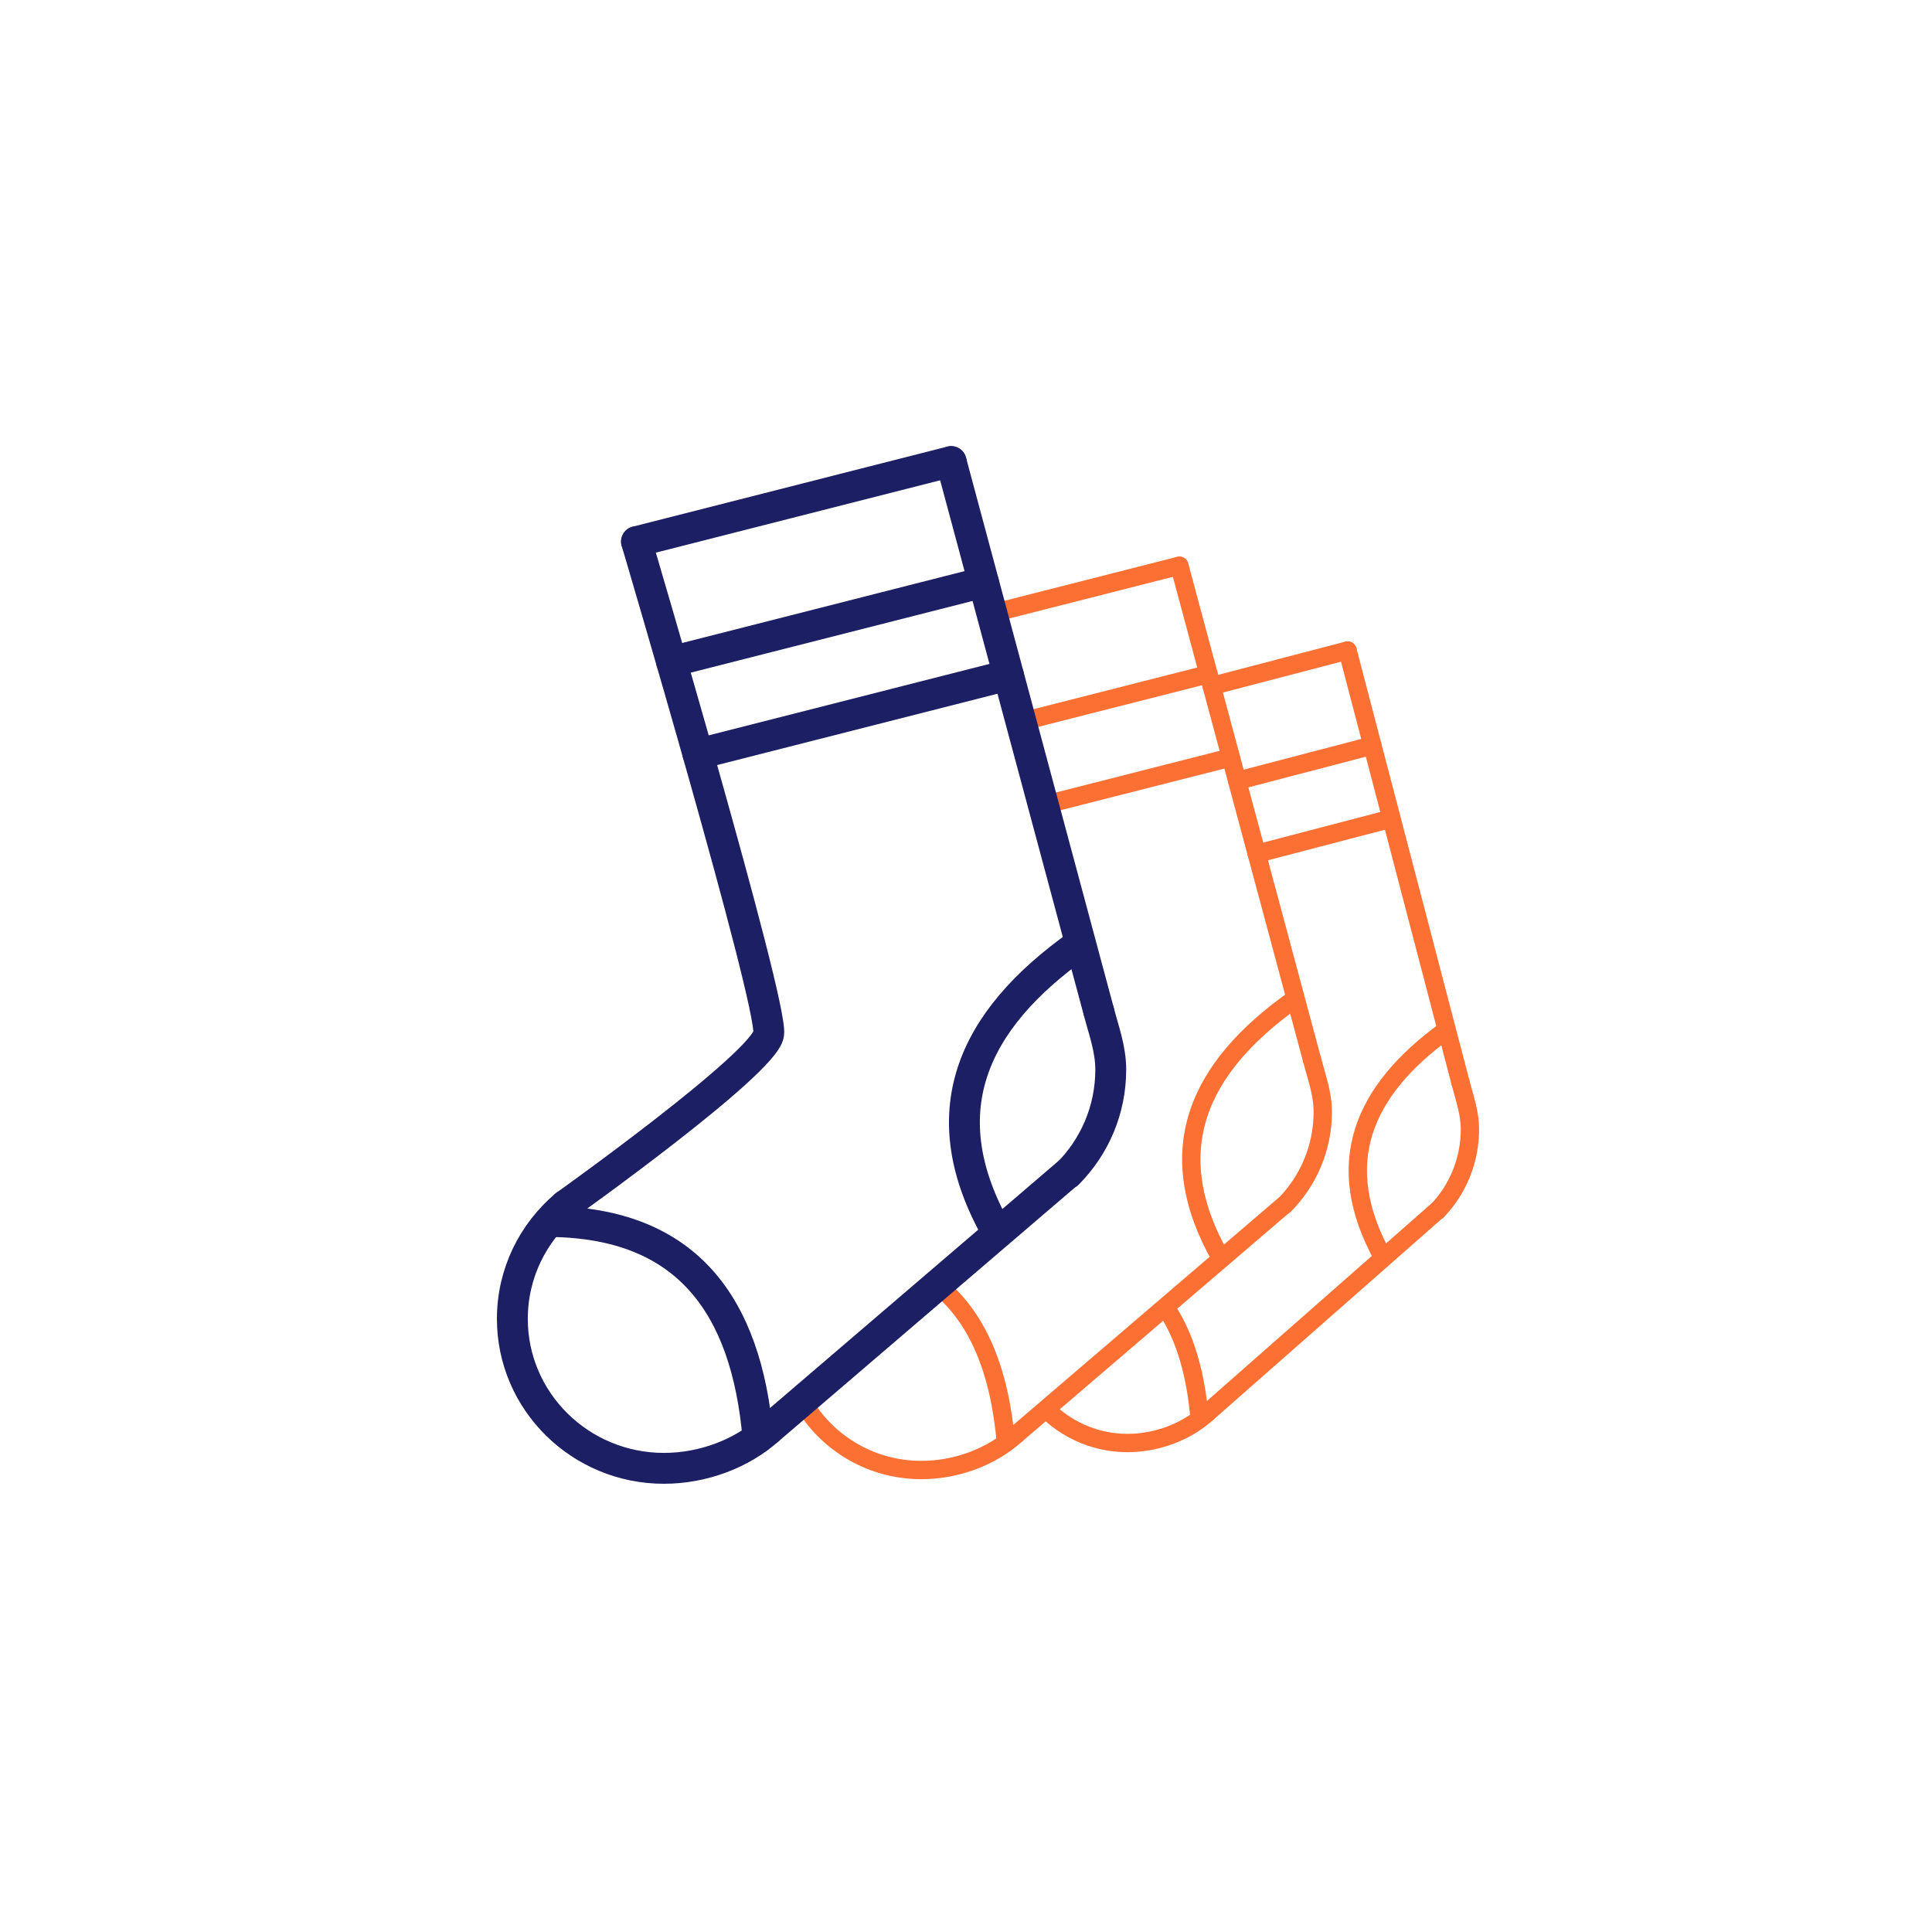 <svg width="103" height="103" viewBox="0 0 103 103" fill="none" xmlns="http://www.w3.org/2000/svg">
<path d="M49.797 68.36C52.11 70.108 53.29 73.055 53.627 76.9" stroke="#FD7033" stroke-width="0.977" stroke-miterlimit="1.5" stroke-linecap="round" stroke-linejoin="round"/>
<path d="M65.086 67.072C61.863 61.409 63.792 56.958 69.018 53.267" stroke="#FD7033" stroke-width="0.977" stroke-miterlimit="1.5" stroke-linecap="round" stroke-linejoin="round"/>
<path d="M54.139 76.51C52.85 77.666 51.002 78.371 49.123 78.371C46.307 78.371 43.863 76.786 42.66 74.471" stroke="#FD7033" stroke-width="0.977" stroke-miterlimit="1.5" stroke-linecap="round" stroke-linejoin="round"/>
<path d="M69.945 56.486C70.189 57.419 70.52 58.288 70.52 59.279C70.52 61.217 69.739 62.973 68.474 64.251" stroke="#FD7033" stroke-width="0.977" stroke-miterlimit="1.5" stroke-linecap="round" stroke-linejoin="round"/>
<path d="M69.946 56.486L62.876 30.161" stroke="#FD7033" stroke-width="0.977" stroke-miterlimit="1.5" stroke-linecap="round" stroke-linejoin="round"/>
<path d="M62.875 30.161L52.882 32.704" stroke="#FD7033" stroke-width="0.977" stroke-miterlimit="1.5" stroke-linecap="round" stroke-linejoin="round"/>
<path d="M64.426 35.94L54.643 38.429" stroke="#FD7033" stroke-width="0.977" stroke-miterlimit="1.5" stroke-linecap="round" stroke-linejoin="round"/>
<path d="M65.619 40.382L55.627 42.924" stroke="#FD7033" stroke-width="0.977" stroke-miterlimit="1.5" stroke-linecap="round" stroke-linejoin="round"/>
<path d="M54.139 76.51L68.473 64.235" stroke="#FD7033" stroke-width="0.977" stroke-miterlimit="1.5" stroke-linecap="round" stroke-linejoin="round"/>
<path d="M62.257 69.886C63.218 71.374 63.757 73.321 63.954 75.641" stroke="#FD7033" stroke-width="0.977" stroke-miterlimit="1.5" stroke-linecap="round" stroke-linejoin="round"/>
<path d="M73.731 67.028C70.981 62.065 72.627 58.164 77.086 54.93" stroke="#FD7033" stroke-width="0.977" stroke-miterlimit="1.5" stroke-linecap="round" stroke-linejoin="round"/>
<path d="M64.391 75.3C63.291 76.313 61.714 76.931 60.111 76.931C58.505 76.931 57.041 76.31 55.94 75.293" stroke="#FD7033" stroke-width="0.977" stroke-miterlimit="1.5" stroke-linecap="round" stroke-linejoin="round"/>
<path d="M77.876 57.751C78.084 58.569 78.366 59.33 78.366 60.199C78.366 61.897 77.699 63.437 76.621 64.556" stroke="#FD7033" stroke-width="0.977" stroke-miterlimit="1.5" stroke-linecap="round" stroke-linejoin="round"/>
<path d="M77.874 57.751L71.842 34.681" stroke="#FD7033" stroke-width="0.977" stroke-miterlimit="1.5" stroke-linecap="round" stroke-linejoin="round"/>
<path d="M71.842 34.681L64.595 36.575" stroke="#FD7033" stroke-width="0.977" stroke-miterlimit="1.5" stroke-linecap="round" stroke-linejoin="round"/>
<path d="M73.167 39.745L65.954 41.63" stroke="#FD7033" stroke-width="0.977" stroke-miterlimit="1.5" stroke-linecap="round" stroke-linejoin="round"/>
<path d="M74.184 43.638L66.997 45.517" stroke="#FD7033" stroke-width="0.977" stroke-miterlimit="1.5" stroke-linecap="round" stroke-linejoin="round"/>
<path d="M64.391 75.3L76.621 64.542" stroke="#FD7033" stroke-width="0.977" stroke-miterlimit="1.5" stroke-linecap="round" stroke-linejoin="round"/>
<path d="M29.334 65.123C36.588 65.197 39.788 69.547 40.41 76.643" stroke="#1C1F63" stroke-width="1.646" stroke-miterlimit="1.5" stroke-linecap="round" stroke-linejoin="round"/>
<path d="M53.169 65.7C49.58 59.396 51.728 54.441 57.546 50.331" stroke="#1C1F63" stroke-width="1.646" stroke-miterlimit="1.5" stroke-linecap="round" stroke-linejoin="round"/>
<path d="M40.98 76.209C39.545 77.496 37.487 78.281 35.396 78.281C30.936 78.281 27.315 74.71 27.315 70.311C27.315 67.89 28.411 65.721 30.141 64.258" stroke="#1C1F63" stroke-width="1.646" stroke-miterlimit="1.5" stroke-linecap="round" stroke-linejoin="round"/>
<path d="M58.578 53.916C58.848 54.954 59.217 55.921 59.217 57.026C59.217 59.183 58.347 61.138 56.94 62.56" stroke="#1C1F63" stroke-width="1.646" stroke-miterlimit="1.5" stroke-linecap="round" stroke-linejoin="round"/>
<path d="M58.577 53.916L50.706 24.608" stroke="#1C1F63" stroke-width="1.646" stroke-miterlimit="1.5" stroke-linecap="round" stroke-linejoin="round"/>
<path d="M50.706 24.608L33.934 28.876" stroke="#1C1F63" stroke-width="1.646" stroke-miterlimit="1.5" stroke-linecap="round" stroke-linejoin="round"/>
<path d="M52.432 31.041L35.799 35.273" stroke="#1C1F63" stroke-width="1.646" stroke-miterlimit="1.5" stroke-linecap="round" stroke-linejoin="round"/>
<path d="M53.762 35.987L37.21 40.199" stroke="#1C1F63" stroke-width="1.646" stroke-miterlimit="1.5" stroke-linecap="round" stroke-linejoin="round"/>
<path d="M33.934 28.875C33.934 28.875 41.196 53.416 40.981 55.116C40.784 56.677 30.141 64.258 30.141 64.258" stroke="#1C1F63" stroke-width="1.646" stroke-miterlimit="1.5" stroke-linecap="round" stroke-linejoin="round"/>
<path d="M40.98 76.209L56.938 62.542" stroke="#1C1F63" stroke-width="1.646" stroke-miterlimit="1.5" stroke-linecap="round" stroke-linejoin="round"/>
</svg>

